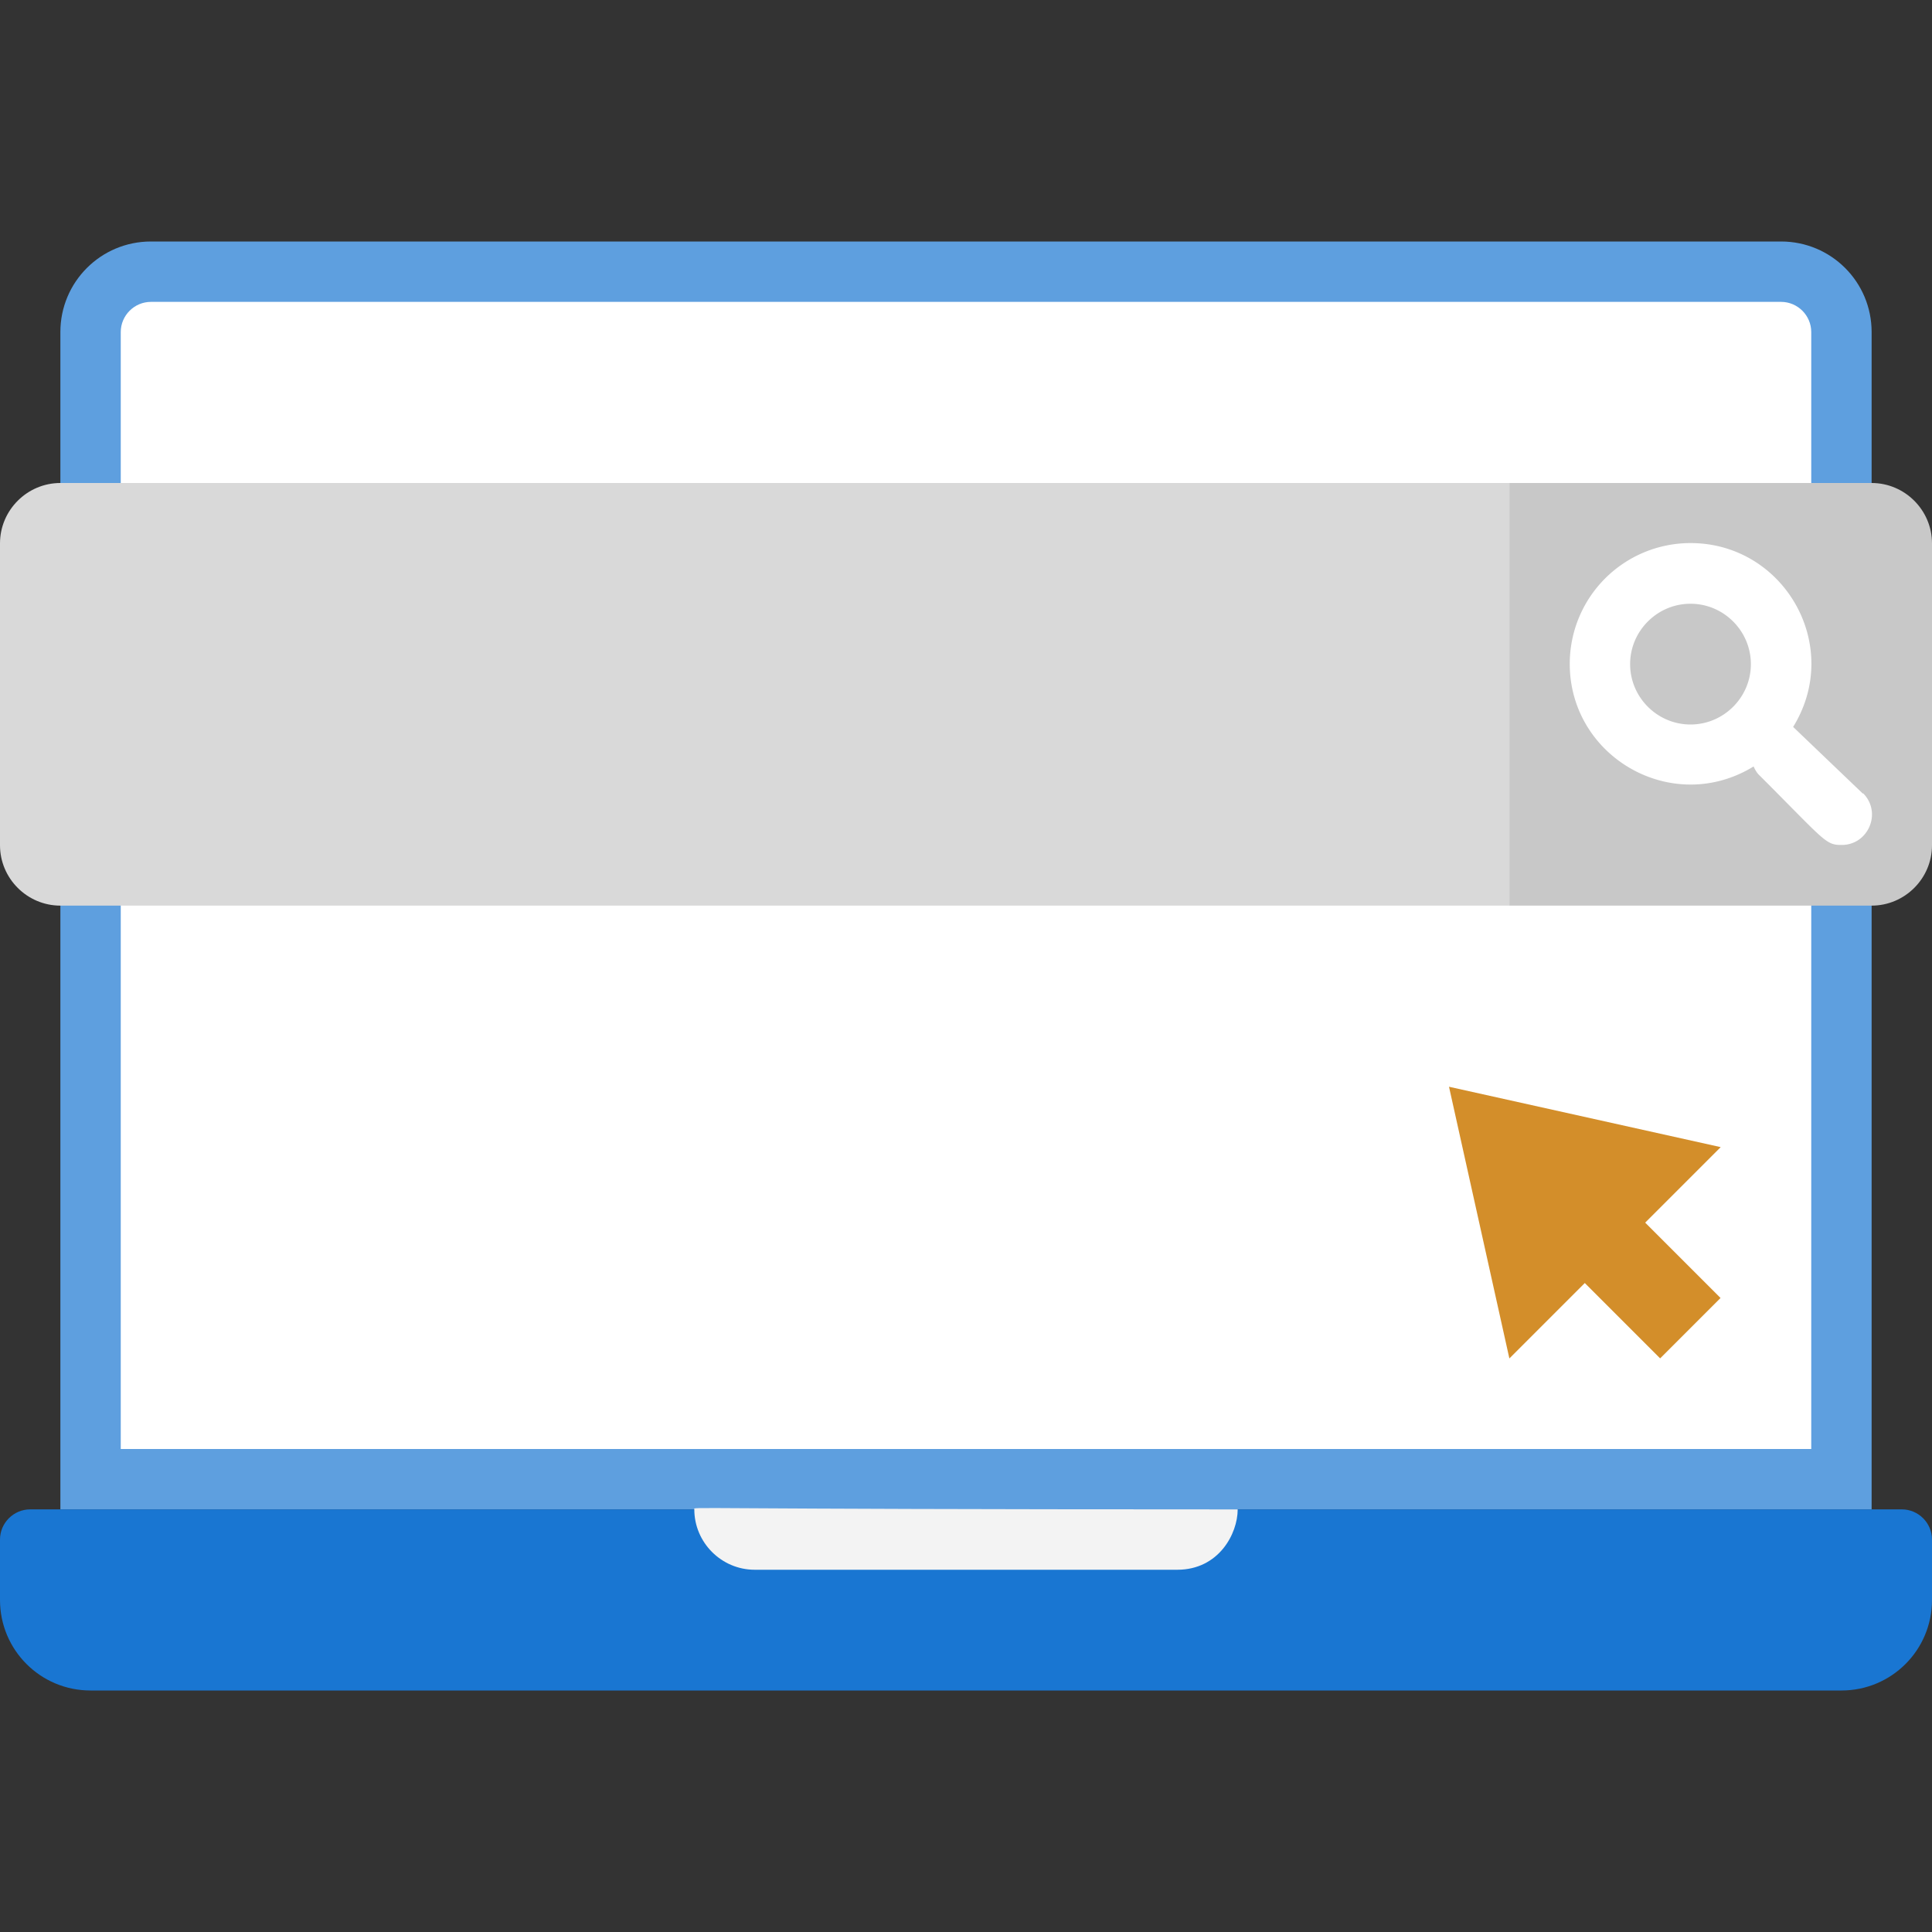 <svg xmlns="http://www.w3.org/2000/svg" viewBox="0 0 64 64" xmlns:v="https://vecta.io/nano"><rect x="0" y="0" width="64" height="64" fill="#333333" stroke="none"/><path d="M62,11V50H2V11c0-1.66,1.34-3,3-3H59c1.66,0,3,1.34,3,3Z" fill="#5e9fdf"/><path d="M1 50h62c.55 0 1 .45 1 1v2c0 1.66-1.34 3-3 3H3c-1.66 0-3-1.34-3-3v-2c0-.55.45-1 1-1z" fill="#1976d2"/><path d="M60 11v37H4V11c0-.55.45-1 1-1h54c.55 0 1 .45 1 1z" fill="#fff"/><path d="M39 52H25c-1.1 0-2-.9-2-2 0-.1-.84 0 18 0 0 .81-.63 2-2 2z" fill="#f3f3f3"/><path d="M2 16h48v14H2c-1.1 0-2-.9-2-2V18c0-1.1.9-2 2-2z" fill="#d9d9d9"/><path d="M50 16h12c1.1 0 2 .9 2 2v10c0 1.1-.9 2-2 2H50V16h0z" fill="#c8c8c8"/><path d="M61.71 26.29l-2.31-2.21c1.66-2.69-.3-6.09-3.4-6.09a4 4 0 0 0-4 4c0 3.09 3.4 5.05 6.09 3.4.05.11.11.22.21.31 2.18 2.18 2.17 2.29 2.71 2.29.88 0 1.34-1.07.71-1.71zM56 24c-1.1 0-2-.9-2-2s.9-2 2-2 2 .9 2 2-.9 2-2 2z" fill="#fff"/><g fill="#d38e2a"><path d="M50 45l-2-9 9 2-7 7z"/><path d="M49.995 39.999l2.001-2.001 4.999 4.999-2.001 2.001z"/></g></svg>